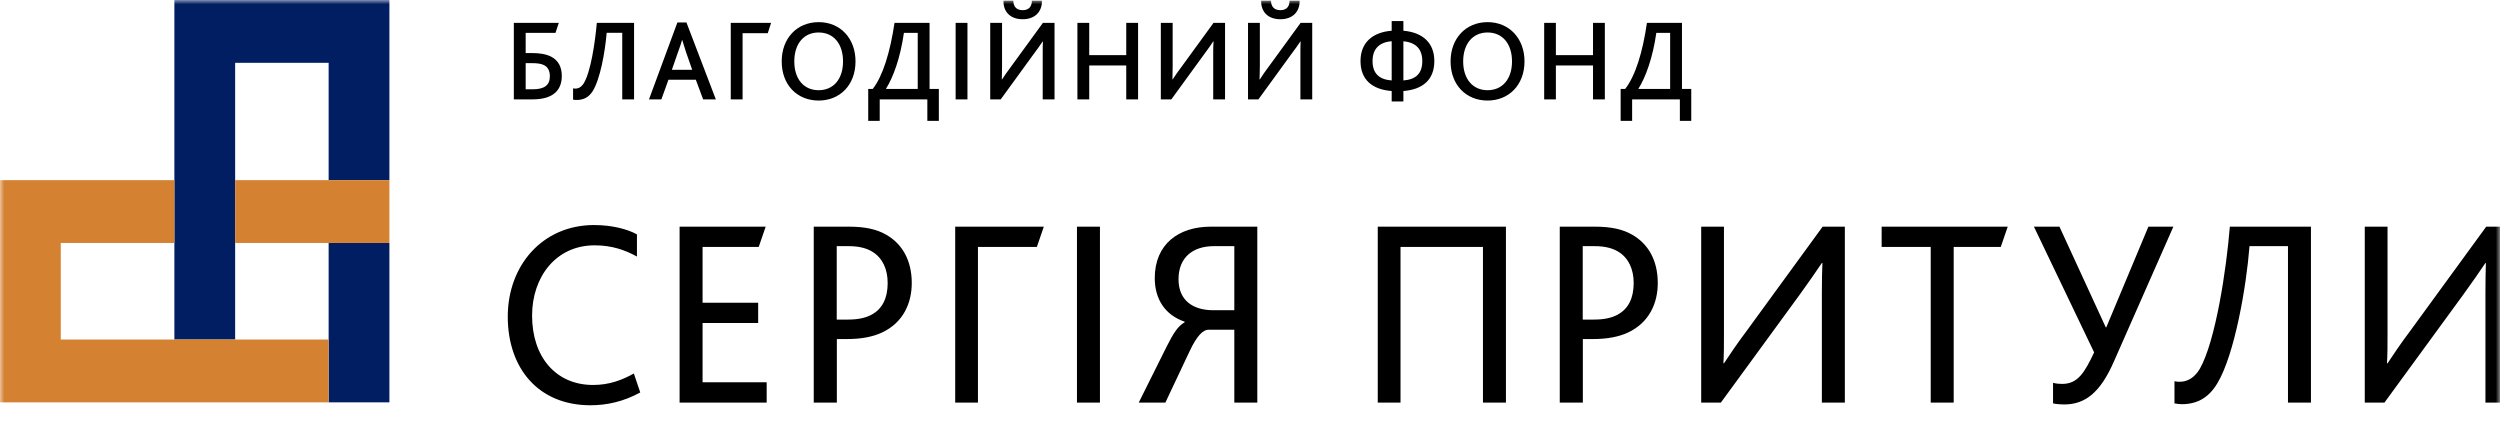 <svg width="297" height="50" viewBox="0 0 297 50" fill="none" xmlns="http://www.w3.org/2000/svg">
<mask id="mask0_1_5699" style="mask-type:luminance" maskUnits="userSpaceOnUse" x="0" y="0" width="297" height="50">
<path d="M0 0H297V50H0V0Z" fill="white"/>
</mask>
<g mask="url(#mask0_1_5699)">
<path d="M61.044 2.714H66.387L65.993 3.902H62.449V6.301H63.145C64.116 6.301 64.891 6.426 65.495 6.743C66.309 7.17 66.742 7.931 66.742 9.019C66.742 10.648 65.796 11.806 63.263 11.806H61.044V2.714ZM63.302 10.607C64.681 10.607 65.324 10.11 65.324 9.061C65.324 8.44 65.101 8 64.681 7.764C64.313 7.556 63.814 7.502 63.171 7.502H62.449V10.607H63.302ZM68.081 11.837V10.497C68.212 10.524 68.304 10.524 68.356 10.524C68.737 10.524 69.079 10.331 69.354 9.89C70.155 8.577 70.68 5.211 70.903 2.713H75.327V11.807H73.923V3.9H72.072C71.875 6.261 71.284 9.448 70.404 10.842C69.919 11.586 69.302 11.876 68.501 11.876C68.422 11.877 68.212 11.877 68.081 11.837ZM80.474 2.671H81.55L85.042 11.807H83.532L82.666 9.476H79.41L78.57 11.807H77.1L80.474 2.671ZM82.233 8.29L81.51 6.22C81.274 5.476 81.143 5.062 81.051 4.758H81.025C80.946 5.075 80.802 5.489 80.539 6.22L79.817 8.29H82.233ZM86.814 2.714H91.606L91.212 3.941H88.219V11.806H86.814V2.714ZM92.866 7.294C92.866 4.535 94.691 2.63 97.264 2.63C99.837 2.63 101.635 4.562 101.635 7.294C101.635 10.11 99.771 11.945 97.264 11.945C94.704 11.947 92.866 10.095 92.866 7.294ZM100.152 7.294C100.152 5.238 99.062 3.859 97.251 3.859C95.518 3.859 94.363 5.171 94.363 7.294C94.363 9.42 95.518 10.717 97.251 10.717C98.997 10.717 100.152 9.42 100.152 7.294ZM103.145 10.567H103.683C104.891 9.007 105.744 6.22 106.269 2.714H110.431V10.567H111.534V14.36H110.168V11.808H104.51V14.362H103.145V10.567ZM109.026 3.902H107.385C106.965 6.853 106.125 9.16 105.259 10.539V10.567H109.026V3.902ZM113.529 2.714H114.934V11.808H113.529V2.714ZM117.651 2.714H119.043V7.875C119.043 8.442 119.03 8.952 119.017 9.434H119.043C119.332 8.995 119.673 8.497 120.132 7.888L123.9 2.714H125.279V11.808H123.874V6.383C123.874 5.789 123.874 5.322 123.9 4.921H123.874C123.572 5.349 123.244 5.847 122.797 6.426L118.885 11.808H117.638V2.714H117.651ZM119.214 0.078H120.382C120.382 0.698 120.684 1.209 121.498 1.209C122.299 1.209 122.587 0.698 122.587 0.078H123.782C123.808 1.361 122.981 2.285 121.498 2.285C119.988 2.285 119.174 1.361 119.214 0.078ZM127.996 2.714H129.4V6.55H133.798V2.714H135.203V11.808H133.798V7.779H129.4V11.808H127.996V2.714ZM137.907 2.714H139.312V7.875C139.312 8.441 139.299 8.952 139.286 9.434H139.312C139.601 8.994 139.942 8.497 140.402 7.888L144.169 2.714H145.535V11.808H144.13V6.383C144.13 5.789 144.13 5.321 144.169 4.921H144.13C143.841 5.349 143.513 5.847 143.067 6.426L139.154 11.808H137.907V2.714ZM148.265 2.714H149.67V7.875C149.67 8.442 149.644 8.952 149.63 9.434H149.67C149.946 8.995 150.287 8.497 150.746 7.888L154.514 2.714H155.892V11.808H154.488V6.383C154.488 5.789 154.488 5.322 154.514 4.921H154.488C154.199 5.349 153.858 5.847 153.411 6.426L149.499 11.808H148.265V2.714ZM149.827 0.078H150.996C150.996 0.698 151.298 1.209 152.112 1.209C152.912 1.209 153.201 0.698 153.201 0.078H154.396C154.422 1.361 153.595 2.285 152.112 2.285C150.602 2.285 149.788 1.361 149.827 0.078ZM165.331 10.813C163.008 10.633 161.629 9.462 161.629 7.251C161.629 5.072 163.047 3.829 165.331 3.651V2.506H166.723V3.651C169.02 3.844 170.399 5.1 170.399 7.251C170.399 9.475 169.02 10.633 166.723 10.813V12.055H165.331V10.813ZM165.331 4.892C163.887 5.017 163.06 5.776 163.06 7.253C163.06 8.703 163.821 9.449 165.331 9.558V4.892ZM168.968 7.253C168.968 5.846 168.219 5.032 166.723 4.907V9.558C168.167 9.447 168.968 8.772 168.968 7.253ZM172.328 7.294C172.328 4.535 174.166 2.63 176.726 2.63C179.299 2.63 181.111 4.562 181.111 7.294C181.111 10.11 179.234 11.945 176.726 11.945C174.179 11.947 172.328 10.095 172.328 7.294ZM179.627 7.294C179.627 5.238 178.525 3.859 176.726 3.859C174.993 3.859 173.825 5.171 173.825 7.294C173.825 9.42 174.993 10.717 176.726 10.717C178.459 10.717 179.627 9.42 179.627 7.294ZM183.448 2.714H184.839V6.55H189.25V2.714H190.655V11.808H189.25V7.779H184.839V11.808H183.448V2.714ZM192.532 10.567H193.07C194.291 9.007 195.144 6.22 195.656 2.714H199.818V10.567H200.921V14.36H199.568V11.808H193.897V14.362H192.532V10.567ZM198.413 3.902H196.772C196.352 6.853 195.512 9.16 194.646 10.539V10.567H198.413V3.902ZM76.062 46.624C74.041 47.733 72.046 48.145 70.142 48.145C63.946 48.145 60.322 43.736 60.322 37.614C60.322 31.557 64.431 26.735 70.575 26.735C72.754 26.735 74.592 27.241 75.669 27.846V30.478C74.225 29.684 72.662 29.145 70.641 29.145C66.033 29.145 63.211 32.921 63.211 37.488C63.211 42.372 66.007 45.734 70.457 45.734C72.361 45.734 73.883 45.165 75.301 44.37L76.062 46.624ZM80.736 26.927H90.963L90.135 29.338H83.466V35.966H90.07V38.375H83.466V45.417H91.081V47.828H80.736V26.927ZM96.673 26.927H100.822C102.791 26.927 104.169 27.243 105.272 27.88C107.175 28.958 108.317 30.923 108.317 33.62C108.317 36.031 107.293 38.346 104.747 39.52C103.71 39.995 102.384 40.281 100.572 40.281H99.417V47.83H96.673V26.927ZM100.756 37.965C101.99 37.965 102.882 37.742 103.526 37.393C104.839 36.696 105.455 35.396 105.455 33.62C105.455 31.972 104.838 30.64 103.644 29.91C102.974 29.498 102.082 29.242 100.795 29.242H99.404V37.965H100.756ZM113.477 26.927H124.005L123.178 29.338H116.181V47.828H113.477V26.927ZM127.943 26.927H130.674V47.828H127.943V26.927ZM138.603 41.167C139.391 39.613 139.916 38.756 140.743 38.281V38.218C138.38 37.425 137.185 35.491 137.185 33.048C137.185 28.989 140.034 26.927 143.841 26.927H149.368V47.828H146.637V39.17H143.565C142.948 39.17 142.213 39.836 141.334 41.707L138.446 47.828H135.282L138.603 41.167ZM144.117 36.853H146.637V29.242H144.209C141.754 29.242 140.008 30.543 140.008 33.175C140.008 35.743 141.793 36.853 144.117 36.853ZM163.677 26.927H178.905V47.828H176.175V29.338H166.381V47.828H163.677V26.927ZM185.299 26.927H189.447C191.416 26.927 192.794 27.243 193.897 27.88C195.801 28.958 196.943 30.923 196.943 33.62C196.943 36.031 195.919 38.346 193.372 39.52C192.335 39.995 191.009 40.281 189.197 40.281H188.042V47.83H185.299V26.927ZM189.381 37.965C190.615 37.965 191.508 37.742 192.151 37.393C193.464 36.696 194.081 35.396 194.081 33.62C194.081 31.972 193.464 30.64 192.269 29.91C191.6 29.498 190.707 29.242 189.421 29.242H188.029V37.965H189.381ZM202.102 26.927H204.806V39.55C204.806 41.009 204.806 42.056 204.741 43.166H204.806C205.476 42.15 206.342 40.849 207.537 39.264L216.529 26.927H219.168V47.828H216.438V34.728C216.438 33.206 216.464 32.223 216.503 31.239H216.438C215.755 32.254 214.902 33.492 213.799 35.014L204.439 47.828H202.102V26.927ZM229.368 29.338H223.54V26.927H238.518L237.691 29.338H232.099V47.828H229.368V29.338ZM243.901 47.923V45.48C244.268 45.577 244.61 45.608 244.977 45.608C246.815 45.608 247.616 44.339 248.784 41.864L241.63 26.927H244.662L250.163 38.884H250.228L255.23 26.927H258.197L251.147 42.911C249.52 46.655 247.708 48.049 245.214 48.049C244.885 48.049 244.295 48.017 243.901 47.923ZM258.328 47.923V45.291C258.604 45.354 258.827 45.354 258.945 45.354C259.838 45.354 260.691 44.91 261.348 43.8C263.212 40.502 264.498 32.002 264.905 26.927H274.541V47.828H271.811V29.242H267.242C266.874 34.001 265.483 42.087 263.435 45.512C262.385 47.288 260.98 48.017 259.195 48.017C259.037 48.017 258.604 47.986 258.328 47.923ZM280.934 26.927H283.639V39.55C283.639 41.009 283.639 42.056 283.573 43.166H283.639C284.308 42.15 285.175 40.849 286.369 39.264L295.362 26.927H298V47.828H295.27V34.728C295.27 33.206 295.296 32.223 295.322 31.239H295.27C294.587 32.254 293.734 33.492 292.631 35.014L283.271 47.828H280.934V26.927Z" fill="black"/>
<path d="M20.716 0V40.337H27.936V7.463H39.042V21.402H46.262V0H20.716ZM39.042 40.336V47.799H46.262V28.864H39.042V40.336Z" fill="#001E61"/>
<path d="M39.042 21.402H27.936V28.865H46.263V21.402H39.042Z" fill="#D48232"/>
<path d="M7.22 40.337V28.865H20.716V21.402H0V47.8H39.042V40.337H7.22Z" fill="#D48232"/>
</g>
</svg>
